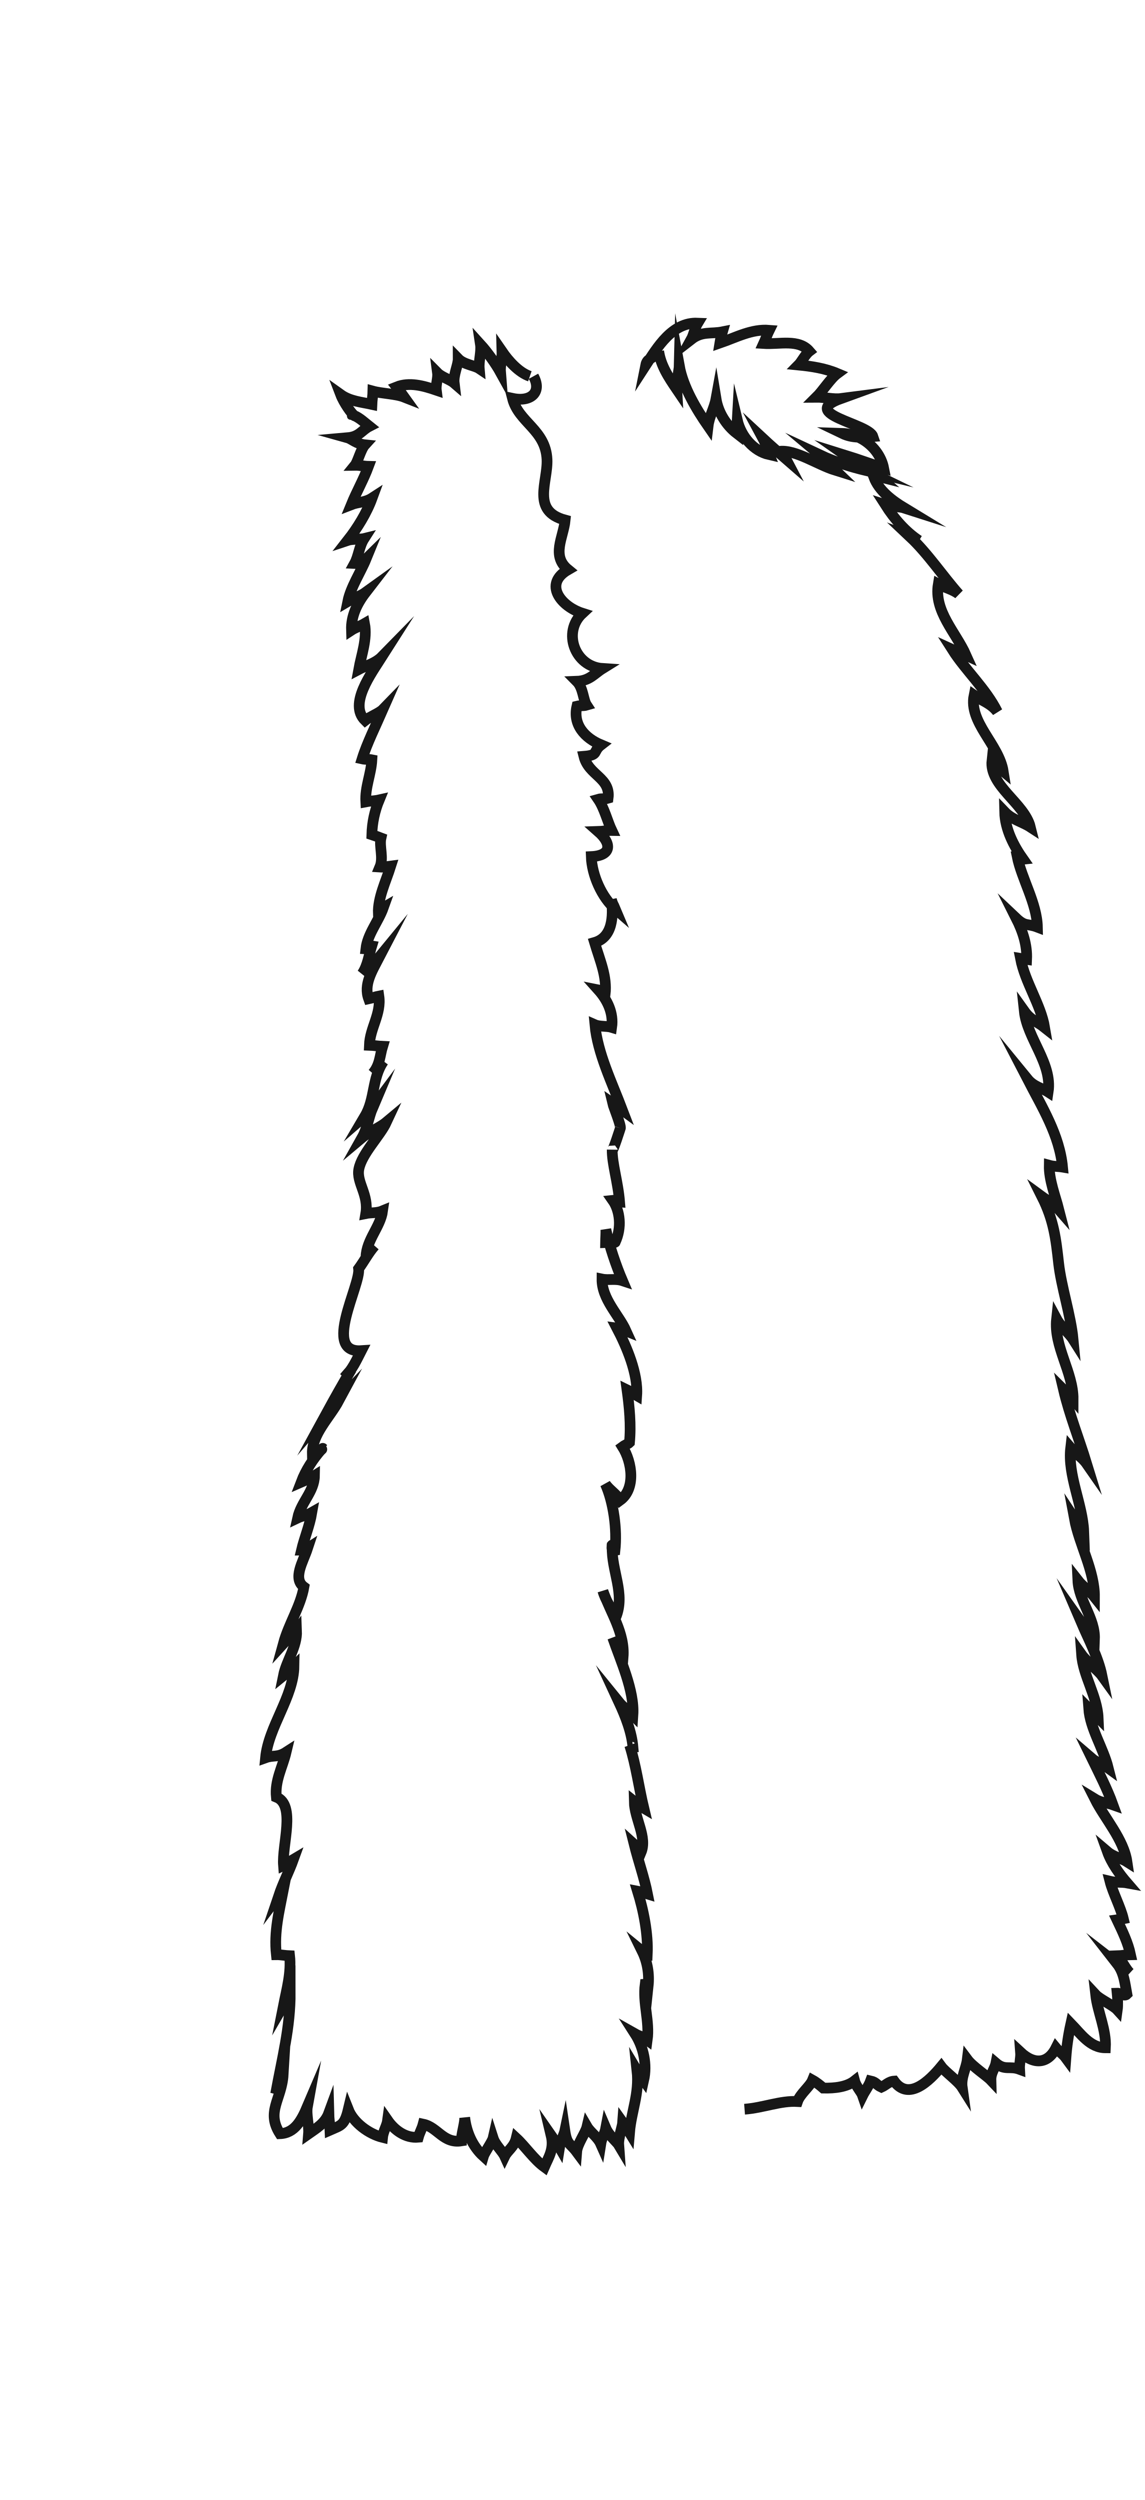<?xml version="1.0" encoding="UTF-8" standalone="no"?>
<!-- Created with Inkscape (http://www.inkscape.org/) -->

<svg
   xmlns:dc="http://purl.org/dc/elements/1.1/"
   xmlns:cc="http://creativecommons.org/ns#"
   xmlns:rdf="http://www.w3.org/1999/02/22-rdf-syntax-ns#"
   xmlns:svg="http://www.w3.org/2000/svg"
   xmlns="http://www.w3.org/2000/svg"
   xmlns:sodipodi="http://sodipodi.sourceforge.net/DTD/sodipodi-0.dtd"
   xmlns:inkscape="http://www.inkscape.org/namespaces/inkscape"
   id="svg2"
   version="1.1"
   inkscape:version="0.91 r13725"
   width="308"
   height="672"
   xml:space="preserve"
   sodipodi:docname="sc-m-1-1-border.svg"><defs
     id="defs6" /><sodipodi:namedview
     pagecolor="#ffffff"
     bordercolor="#666666"
     borderopacity="1"
     objecttolerance="10"
     gridtolerance="10"
     guidetolerance="10"
     inkscape:pageopacity="0"
     inkscape:pageshadow="2"
     inkscape:window-width="1920"
     inkscape:window-height="1015"
     id="namedview4"
     showgrid="false"
     inkscape:zoom="8.3667088"
     inkscape:cx="171.19196"
     inkscape:cy="542.58831"
     inkscape:window-x="0"
     inkscape:window-y="0"
     inkscape:window-maximized="1"
     inkscape:current-layer="g10" /><g
     id="g10"
     inkscape:groupmode="layer"
     inkscape:label="ink_ext_XXXXXX"
     transform="matrix(1.25,0,0,-1.25,0,672)"><path
       inkscape:connector-curvature="0"
       id="path86"
       style="fill:none;stroke:#171717;stroke-width:2.31;stroke-linecap:butt;stroke-linejoin:miter;stroke-miterlimit:10;stroke-dasharray:none;stroke-opacity:1"
       d="m 114.023,456.679 c -2.423,0.838 -4.606,3.326 -5.986,5.331 0.042,-1.391 -0.441,-3.106 -0.328,-4.501 -1.012,1.834 -2.848,4.411 -4.313,6.02 0.235,-1.557 -0.409,-3.602 -0.268,-5.191 -1.009,0.679 -3.317,0.869 -4.521,2.111 0.006,-1.326 -1.081,-3.476 -0.87,-5.231 -0.883,0.765 -2.697,1.283 -3.578,2.173 0.143,-1.083 -0.411,-2.595 -0.272,-3.693 -2.756,0.935 -5.787,1.782 -8.526,0.688 0.552,-0.698 1.168,-1.546 1.631,-2.193 -1.854,0.73 -4.812,0.759 -6.734,1.286 -0.016,-0.913 -0.196,-1.927 -0.232,-2.841 -2.255,0.494 -4.715,0.678 -6.718,2.111 0.689,-1.808 2.361,-4.123 2.963,-4.561 -0.603,0.034 -0.621,0.052 -0.054,0.057 1.264,-0.556 2.307,-1.568 3.265,-2.327 -1.68,-0.859 -2.111,-2.235 -4.669,-2.458 0.742,-0.206 1.978,-1.349 3.709,-1.525 -0.869,-0.955 -1.547,-3.679 -2.13,-4.394 0.922,0.017 1.98,-0.213 2.9,-0.233 -1.018,-2.761 -2.585,-5.516 -3.691,-8.231 1.443,0.564 2.962,0.43 4.482,1.418 -1.181,-3.236 -3.19,-6.471 -5.252,-9.1 0.832,0.28 2.916,0.226 3.518,0.376 -1.046,-1.629 -1.191,-3.798 -2.048,-5.359 0.946,-0.051 1.767,0.265 2.462,0.95 -1.136,-2.789 -3.304,-6.054 -3.912,-9.095 1.139,0.679 2.653,1.081 3.843,1.94 -1.888,-2.444 -3.162,-5.139 -3.058,-8.12 0.701,0.462 2.042,0.95 2.809,1.398 0.627,-3.297 -0.692,-6.768 -1.244,-9.845 1.4,0.745 3.557,1.272 4.998,2.744 -2.295,-3.605 -7.222,-10.203 -3.635,-13.718 0.94,0.768 3.069,1.575 3.829,2.358 -1.485,-3.39 -3.436,-7.315 -4.462,-10.623 0.726,-0.162 1.367,-0.062 2.095,-0.209 -0.169,-3.089 -1.483,-5.867 -1.308,-9.024 0.849,0.166 1.926,0.188 2.884,0.402 -0.982,-2.389 -1.513,-4.874 -1.581,-7.483 0.658,-0.219 1.313,-0.453 1.959,-0.702 -0.411,-1.813 0.608,-4.257 -0.231,-6.255 0.803,-0.055 1.71,0.139 2.336,0.217 -1.044,-3.32 -2.798,-6.838 -2.669,-10.249 0.481,0.288 0.597,1.075 1.091,1.351 -1.098,-3.095 -3.421,-5.727 -3.766,-8.914 0.668,-0.045 0.588,0.755 1.245,0.641 -0.586,-1.897 -0.809,-4.104 -2.037,-5.968 1.045,1.084 2.561,2.184 3.636,3.497 -1.555,-2.989 -3.358,-5.837 -2.249,-8.907 0.766,0.16 1.47,0.454 2.191,0.591 0.558,-3.859 -1.91,-6.827 -2.037,-10.584 0.92,-0.031 1.923,-0.185 2.845,-0.229 -0.603,-1.968 -0.55,-3.984 -2.114,-5.817 0.75,0.839 1.547,1.679 2.286,2.578 -2.498,-3.634 -1.749,-7.997 -3.977,-11.778 0.579,0.5 1.192,1.155 1.648,1.769 -0.835,-1.965 -1.14,-4.389 -2.265,-6.388 1.491,1.252 3.747,2.09 5.249,3.345 -1.374,-2.965 -5.313,-6.799 -5.942,-10.116 -0.549,-2.901 2.184,-5.481 1.5,-9.551 1.18,0.24 2.361,0.052 3.615,0.574 -0.475,-3.443 -3.433,-6.148 -3.574,-9.871 0.402,0.521 1.238,1.66 1.847,2.358 -1.258,-1.414 -2.303,-3.394 -3.432,-4.926 0.453,-3.58 -7.888,-18.197 0.579,-17.628 -0.988,-1.923 -1.977,-4.186 -3.674,-5.778 0.389,0.468 1.041,1.201 1.538,1.771 -1.854,-3.123 -3.681,-6.38 -5.368,-9.469 0.857,0.999 1.792,1.836 2.651,2.732 -1.961,-3.656 -5.778,-7.193 -5.688,-11.394 0.6,0.345 1.272,0.738 2.035,0.919 0.289,0.273 0.281,0.286 -0.026,0.04 -1.883,-2.124 -3.449,-4.552 -4.405,-7.076 0.94,0.414 1.991,0.802 2.847,1.341 -0.058,-3.443 -2.869,-5.609 -3.614,-9.061 0.789,0.377 2.069,0.601 3.056,1.169 -0.5,-2.926 -1.62,-5.492 -2.229,-8.107 0.467,-0.005 0.898,0.122 1.292,0.376 -0.955,-2.915 -3.233,-6.443 -0.77,-8.282 -0.725,-4.15 -3.258,-7.922 -4.411,-12.146 0.703,0.776 1.987,1.696 2.829,2.787 0.144,-3.536 -2.164,-6.402 -2.827,-9.714 0.692,0.559 1.527,1.317 2.267,2.036 -0.09,-6.634 -5.477,-12.979 -6.114,-19.689 1.69,0.611 2.583,0.003 4.421,1.19 -0.767,-3.234 -2.462,-6.129 -2.096,-9.648 4.237,-1.691 1.185,-10.296 1.54,-14.705 0.755,0.35 1.352,0.855 2.134,1.312 -0.928,-2.581 -2.248,-5.125 -3.151,-7.808 0.311,0.41 0.609,1.018 1.022,1.454 -0.95,-4.903 -2.08,-9.191 -1.542,-14.148 0.904,0.014 1.941,-0.196 2.848,-0.232 0.401,-3.629 -0.627,-7.246 -1.289,-10.602 0.401,0.69 1.005,1.772 1.423,2.785 0.03,-7.664 -1.74,-14.171 -3.135,-21.863 0.479,1.474 1.112,2.809 1.615,4.133 -0.318,-5.327 -3.728,-7.97 -0.694,-12.718 3.168,0.116 4.629,2.838 5.912,5.849 -0.312,-1.728 0.395,-4.079 0.25,-5.867 1.624,1.144 3.537,2.217 4.351,4.437 0.028,-1.172 0.224,-2.47 0.268,-3.649 2.381,1.045 3.107,1.007 3.928,4.44 1.128,-2.868 4.423,-5.27 7.376,-6 0.129,1.312 0.939,2.506 1.094,3.671 1.507,-2.175 3.897,-3.887 6.604,-3.638 0.29,1.041 0.758,1.767 1.034,2.811 3.115,-0.648 4.363,-4.221 8.224,-3.597 -0.014,1.444 0.813,3.94 0.717,5.04 0.359,-3.165 1.71,-6.242 4.036,-8.347 0.23,0.787 1.909,3.143 2.081,3.899 0.464,-1.449 2.015,-2.829 2.501,-3.899 0.585,1.215 2.019,1.964 2.481,3.899 1.935,-1.781 3.784,-4.56 6.048,-6.209 0.916,2.13 2.154,3.859 1.462,6.768 0.564,-0.814 1.344,-1.765 1.79,-2.536 0.143,0.924 1.057,3.026 1.158,3.517 0.439,-2.989 1.152,-2.623 2.539,-4.494 0.129,1.698 1.915,4.061 2.232,5.419 0.683,-1.172 2.283,-2.205 2.951,-3.714 0.203,1.305 0.86,2.139 1.092,3.386 0.659,-1.548 2.453,-3.044 2.777,-3.589 -0.111,1.516 0.796,3.905 0.862,4.871 0.517,-0.715 1.006,-1.446 1.465,-2.199 0.379,4.542 2.15,8.297 1.617,13.26 0.44,-0.741 1.079,-1.576 1.424,-2.054 0.78,3.42 -0.033,7.156 -1.87,10.019 1.067,-0.603 1.548,-0.534 2.637,-1.341 0.559,4.018 -0.984,7.947 -0.442,11.995 0.316,0.024 0.529,-0.108 0.638,-0.394 0.278,2.601 -0.156,5.2 -1.274,7.477 0.321,-0.264 0.683,-0.451 1.086,-0.562 0.202,4.338 -0.799,9.311 -2.088,13.497 0.76,-0.137 1.408,-0.405 2.14,-0.621 -0.678,3.451 -1.987,7.16 -2.865,10.686 0.498,-0.448 0.901,-1.075 1.458,-1.773 1.382,3.339 -1.372,7.24 -1.442,10.974 0.464,-0.371 1.491,-1.129 2.057,-1.455 -1.061,4.444 -1.68,9.246 -3.041,13.547 0.122,-0.31 0.356,-0.445 0.7,-0.41 -0.277,3.266 -1.584,6.597 -3.018,9.696 0.899,-1.11 2.142,-1.866 3.012,-2.76 0.349,5.233 -2.716,11.807 -4.349,16.627 0.565,-1.366 1.583,-2.721 2.234,-4.193 0.404,5.239 -2.691,9.539 -4.349,14.242 0.506,-1.93 1.939,-3.933 2.768,-5.707 2.104,5.11 -0.949,10.015 -0.764,15.252 -0.015,0.576 -0.03,0.553 -0.042,-0.071 -0.068,-0.594 0.144,-0.845 0.638,-0.753 0.487,4.48 -0.286,10.269 -2.065,14.28 0.886,-1.304 2.255,-2.01 3.178,-3.497 3.359,2.45 2.623,8.134 0.5,11.508 0.193,0.149 1.352,0.721 1.507,0.885 0.363,3.807 -0.025,7.72 -0.523,11.361 0.711,-0.34 1.334,-0.81 2.08,-1.238 0.333,4.688 -2.155,10.477 -4.258,14.513 0.682,-0.088 1.334,-0.354 1.966,-0.611 -1.532,3.417 -5.219,6.841 -5.175,11.147 1.434,-0.296 2.859,0.159 4.402,-0.348 -1.379,3.242 -2.811,7.434 -3.579,11.029 0.065,-0.688 -0.049,-1.985 -0.057,-2.746 0.011,0.001 2.217,-0.134 2.065,0 1.47,3.082 1.049,6.765 -0.523,9.007 0.759,0.089 0.997,-0.336 1.478,-0.368 -0.352,4.371 -1.625,8.176 -1.591,11.259 -0.012,-0.975 1.956,5.236 1.748,4.623 0.193,0.561 -1.473,4.622 -1.634,5.313 0.558,-0.39 1.503,-0.984 2.075,-1.404 -2.24,5.901 -5.352,12.235 -5.904,18.324 0.961,-0.425 2.587,-0.239 3.599,-0.554 0.442,3.045 -0.89,5.854 -2.892,8.083 0.731,-0.137 0.948,-0.735 1.485,-1.006 0.442,3.881 -1.077,7.166 -2.269,11.17 3.89,1.115 4.092,5.693 3.62,9.231 0.298,-1.096 0.372,-0.919 0.845,-2.051 -2.909,2.501 -5.05,7.321 -5.175,11.294 4.403,0.203 4.438,2.801 1.483,5.396 0.933,0.026 1.993,0.246 2.919,0.229 -0.881,1.854 -1.611,4.812 -2.904,6.701 0.741,0.214 1.383,0 2.119,0.226 0.58,4.428 -4.178,4.877 -5.199,9.011 3.313,0.259 1.805,1.013 3.693,2.469 -3.51,1.465 -6.129,4.343 -5.196,8.314 0.728,0.185 1.358,0.011 2.08,0.226 -0.766,1.166 -0.707,3.707 -2.125,5.128 2.777,0.103 3.73,1.614 5.567,2.752 -5.976,0.379 -8.714,7.834 -4.347,11.876 -4.595,1.458 -8.464,6.276 -3.078,9.376 -3.688,2.998 -1.005,6.921 -0.637,10.663 -7.343,1.965 -3.682,8.211 -3.903,13.053 -0.292,6.388 -6.119,7.948 -7.432,13.125 4.156,-0.875 6.336,1.478 4.521,4.754" /><path
       inkscape:connector-curvature="0"
       id="path90"
       style="fill:none;stroke:#171717;stroke-width:2.31;stroke-linecap:butt;stroke-linejoin:miter;stroke-miterlimit:10;stroke-dasharray:none;stroke-opacity:1"
       d="m 141.743,462.069 c 0.456,-3.071 2.084,-5.544 3.888,-8.199 -0.095,1.652 0.52,4.136 0.543,5.074 0.853,-4.68 3.709,-9.396 6.199,-12.985 0.247,2.085 1.346,3.847 1.713,5.866 0.485,-2.972 2.217,-5.686 4.441,-7.407 -0.075,0.75 0.093,1.976 0.138,2.787 0.837,-3.493 3.516,-6.619 6.829,-7.367 -0.482,1.161 -0.621,2.202 -1.302,3.462 1.605,-1.492 3.282,-2.948 4.962,-4.406 -0.262,0.504 -1.02,1.197 -1.36,1.648 3.489,0.359 8.134,-2.877 11.917,-4.053 -1.039,0.995 -1.972,2.215 -3.191,3.236 3.18,-1.492 6.559,-2.529 9.962,-3.345 -1.518,0.735 -2.973,2.21 -4.506,3.283 2.703,-0.841 5.437,-1.86 8.177,-2.713 -0.781,3.956 -4.556,7.307 -8.907,7.446 2.197,-1.056 4.244,-0.845 6.598,-0.671 -0.923,2.804 -16.083,4.837 -6.893,8.164 -1.566,-0.202 -3.651,0.306 -5.267,0.288 1.319,1.295 3.041,4.033 4.497,5.1 -2.658,1.117 -5.477,1.545 -8.347,1.826 0.648,0.65 1.459,2.296 2.341,2.965 -2.303,2.667 -6.396,1.44 -9.832,1.659 0.419,0.907 0.783,2.03 1.19,2.847 -3.772,0.31 -7.094,-1.525 -10.616,-2.74 0.129,0.81 0.31,1.611 0.541,2.401 -2.466,-0.49 -4.381,0.191 -6.695,-1.605 0.528,0.956 0.82,2.579 1.37,3.48 -5.487,0.24 -8.722,-5.281 -11.175,-9.06 0.289,1.463 1.182,1.217 2.015,2.25" /><path
       inkscape:connector-curvature="0"
       id="path92"
       style="fill:none;stroke:#171717;stroke-width:2.31;stroke-linecap:butt;stroke-linejoin:miter;stroke-miterlimit:10;stroke-dasharray:none;stroke-opacity:1"
       d="m 181.783,438.969 c 2.785,-0.479 5.269,-1.964 7.431,-3.887 -0.395,0.1 -0.781,0.068 -1.159,-0.099 1.061,-2.881 3.883,-5.011 6.567,-6.639 -1.009,0.325 -2.846,0.283 -4.097,0.687 1.901,-2.983 4.313,-5.749 7.201,-7.678 -0.481,0.256 -1.282,0.553 -1.856,0.77 3.852,-3.63 7.112,-8.55 10.452,-12.295 -1.101,0.941 -3.115,1.432 -4.403,2.148 -0.983,-5.818 3.785,-10.375 5.964,-15.278 -0.872,0.405 -1.993,0.752 -2.938,1.19 2.852,-4.486 7.224,-8.425 9.676,-13.356 -1.451,1.871 -3.334,2.347 -5.003,3.537 -1.186,-5.85 5.358,-10.524 6.274,-16.369 -0.858,0.708 -1.652,1.588 -2.419,2.376 -0.618,-5.502 6.995,-9.206 8.25,-14.339 -1.736,1.13 -3.898,1.569 -5.518,3.26 0.082,-3.816 2.011,-7.403 3.979,-10.196 -0.698,-0.082 -0.622,0.699 -1.301,0.641 0.97,-4.86 4.253,-10.073 4.363,-15.228 -2.184,0.836 -2.592,0.046 -4.575,1.922 1.428,-2.84 2.395,-5.764 2.255,-8.858 -0.439,0.065 -0.879,0.131 -1.317,0.202 0.989,-5.17 4.363,-9.895 5.196,-14.863 -1.679,1.34 -2.951,1.531 -4.381,3.536 0.621,-5.92 6.069,-11.237 5.136,-17.391 -1.277,0.83 -3.089,1.126 -4.443,2.781 3.132,-6.049 6.887,-12.041 7.538,-18.934 -0.941,0.159 -1.831,0.096 -2.861,0.379 -0.066,-3.159 1.317,-6.604 2.053,-9.489 -1.335,1.542 -2.416,1.866 -3.63,2.758 2.567,-5.122 3.008,-9.057 3.596,-14.33 0.57,-5.076 2.615,-11.163 3.111,-16.355 -0.832,1.317 -2.675,2.743 -3.553,4.381 -0.639,-5.924 3.582,-11.421 3.557,-17.262 -0.591,0.701 -1.538,1.514 -2.054,2.03 1.269,-5.387 3.37,-10.655 4.98,-15.908 -0.921,1.324 -2.425,2.207 -3.443,3.402 -0.69,-5.886 2.59,-12.178 2.807,-18.013 -0.63,0.967 -1.538,2.114 -2.016,2.843 1.029,-5.601 4.358,-11.216 4.323,-16.871 -0.827,1.043 -2.623,2.335 -3.571,3.551 0.2,-4.448 3.745,-8.147 3.574,-12.623 -0.799,1.22 -2.138,2.603 -2.824,3.573 1.575,-3.687 3.625,-7.451 4.444,-11.462 -0.824,1.146 -3.433,3.179 -4.384,4.515 0.316,-4.489 3.36,-8.923 3.554,-13.569 -0.664,0.656 -1.518,1.511 -2.034,2.036 0.311,-4.377 3.114,-8.453 4.212,-12.831 -0.798,0.585 -2.673,1.317 -3.503,2.034 1.526,-3.131 3.274,-6.506 4.503,-9.928 -1.411,0.505 -2.422,0.359 -3.881,1.25 2.116,-4.204 6.199,-8.69 6.901,-13.49 -0.998,0.636 -2.941,1.07 -4.207,2.148 0.885,-2.472 2.596,-4.829 4.227,-6.713 -1.14,0.211 -2.419,0.048 -3.67,0.346 0.638,-2.507 2.268,-5.538 2.869,-8.056 -0.448,-0.095 -0.901,-0.176 -1.355,-0.238 1.175,-2.484 2.347,-4.873 2.906,-7.492 -0.878,-0.015 -1.891,-0.203 -2.75,-0.232 0.879,-1.038 1.703,-2.804 2.578,-3.672 -0.67,0.573 -1.905,1.337 -2.73,1.979 1.542,-1.974 1.689,-4.284 2.118,-6.568 -0.514,-0.533 -1.472,0.243 -2.081,0.221 0.094,-0.887 0.149,-2.672 0.02,-3.582 -0.853,0.944 -3.778,2.296 -4.651,3.237 0.423,-3.805 2.318,-7.464 2.091,-11.401 -3.276,0.003 -5.316,3.011 -7.429,5.191 -0.556,-2.515 -0.882,-4.737 -1.08,-7.369 -0.619,0.844 -1.557,1.449 -2.134,2.15 -1.708,-3.42 -4.691,-3.656 -7.608,-0.941 0.088,-1.13 -0.296,-2.524 -0.229,-3.654 -2.119,0.783 -3.165,-0.314 -5.079,1.325 -0.239,-1.228 -1.123,-2.042 -1.081,-3.667 -0.921,0.975 -3.932,2.92 -5.079,4.457 -0.237,-1.968 -1.415,-3.787 -1.1,-6.04 -0.876,1.395 -3.668,3.374 -4.508,4.52 -2.529,-3.066 -7.018,-7.486 -10.139,-3.137 -1.159,-0.076 -1.827,-0.906 -2.737,-1.308 -1.09,0.497 -1.101,1.072 -2.331,1.346 -0.413,-1.137 -1.245,-2.207 -1.711,-3.151 -0.268,0.792 -1.408,1.947 -1.732,3.169 -1.655,-1.307 -4.244,-1.615 -6.735,-1.557 -0.648,0.567 -1.539,1.28 -2.313,1.708 -0.532,-1.328 -2.695,-2.974 -3.236,-4.595 -3.706,0.212 -7.311,-1.346 -11.394,-1.655" /></g></svg>